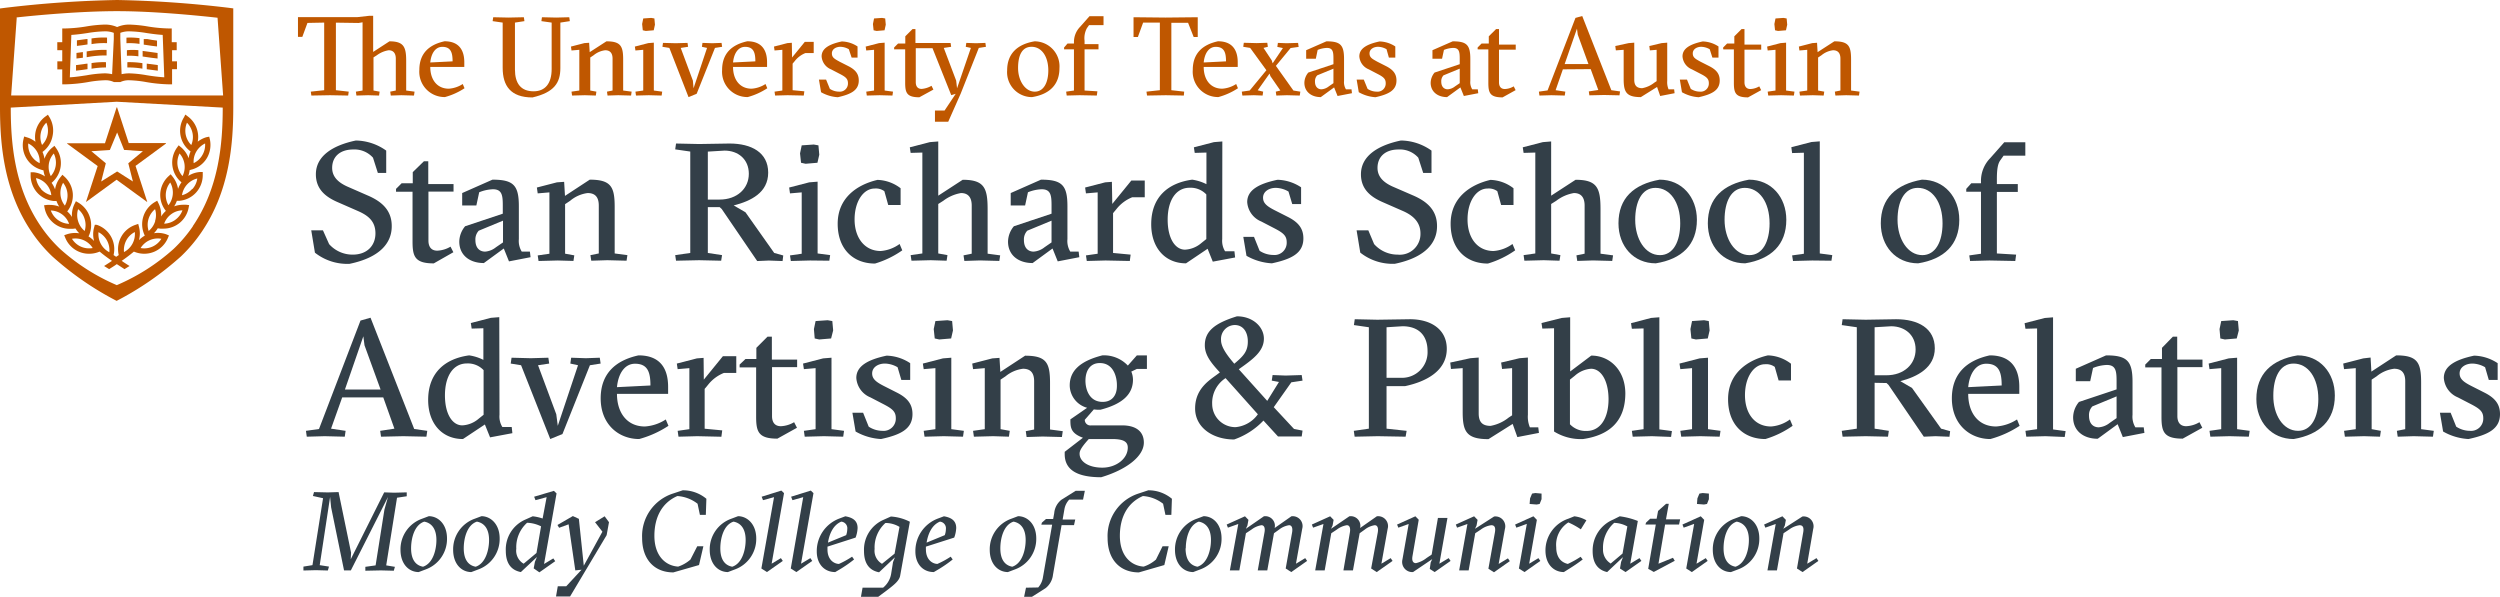 <svg id="Layer_1" data-name="Layer 1" xmlns="http://www.w3.org/2000/svg" viewBox="0 0 448.2 106.96"><defs><style>.cls-1{fill:#333f48;}.cls-2{fill:#bf5700;}</style></defs><path class="cls-1" d="M59,43.76a5.61,5.61,0,0,0,4.23,1.89c2.58,0,4.08-1.62,4.08-3.81s-1.32-3.21-3.12-4l-3.63-1.59c-2.16-.93-3.93-2.31-3.93-5,0-3.27,3-5.19,7.17-6.06A9.62,9.62,0,0,1,69.24,27V31h-1.5l-.87-2.73a4.45,4.45,0,0,0-3.54-1.47c-2.37,0-3.78,1.29-3.78,3.3,0,1.65,1.17,2.67,2.82,3.39L65.82,35c2.37,1,4.44,2.52,4.41,5.58,0,2.82-1.92,5.55-7.56,6.72a9.35,9.35,0,0,1-6.21-2l-.66-4h2.1Z"/><path class="cls-1" d="M71,34.37v-.51l1-1h2v-2L76,28.91h.78V33h4.53v1.35h-4.5v8.79c0,.87.33,1.8,1.59,1.8a5.05,5.05,0,0,0,2.37-.72l.51,1-3.51,2c-3.36,0-3.81-1.2-3.81-3.9V34.37Z"/><path class="cls-1" d="M88.29,32.21c3.77,0,4.73,1,4.73,4.77v5.88a3.64,3.64,0,0,0,.52,2.25H95l.12,1-3.87.75-.93-2.31-3.57,2.61c-2.58,0-4.41-1.44-4.41-3.84a4.4,4.4,0,0,1,1.05-2.76l6.75-2.25v-1.5c0-1.8-.15-2.88-1.77-2.88a7.2,7.2,0,0,0-2.46.54l-.51,2.37H82.86V34.61Zm1.89,7.35-4.35,1.8a2.28,2.28,0,0,0-.6,1.68c0,1.53.87,2.07,1.74,2.07a3.49,3.49,0,0,0,1.94-.78l1.27-.87Z"/><path class="cls-1" d="M100,46.7l-3.45.09-.15-1,2.1-.3V34.49l-2.1.18-.15-1.05,3.6-.93,1.29-.09.15,2.52,4.44-2.91c3.83,0,4.47,1.29,4.47,4.89v8.34l2.28.3-.15,1-3.45-.09-2.88.09-.15-1,1.5-.3V36.86c0-1.56-.69-2.25-2-2.25A6.07,6.07,0,0,0,102.21,36l-.9.6v8.88l1.65.3-.15,1Z"/><path class="cls-1" d="M126.9,37.13v8.22l2.55.39-.16,1-3.95-.09-4.14.09-.15-1,2.7-.39V27.17l-2.7-.39.15-1.05,4.14.09,5.45-.09c3.94,0,6.93,1.62,6.93,5.22s-3.12,5.1-6.18,5.88l2.11,1.23,5.15,7.29,1.62.45-.12,1-2.46-.09-2.09.09-6.36-9.33-.36-.33Zm0-1.35H129c3.17,0,5.25-2,5.25-4.62S132.33,27,129.9,27l-3,.18Z"/><path class="cls-1" d="M145.23,46.7l-3.45.09-.15-1,2.1-.3V34.49l-2.1.18-.15-1.05,3.6-.93,1.5-.12V45.44l2.25.3-.15,1Zm-1.5-20.64,2.16-.15.84.15.15,1.68-.33,1.44-2.13.18-.81-.18-.18-1.68Z"/><path class="cls-1" d="M158.55,34.28a2.56,2.56,0,0,0-1.74-.48c-2,0-3.6,2.28-3.6,5.55S155,45,157.89,45a6.55,6.55,0,0,0,3.39-1.26l.48,1.14a16.87,16.87,0,0,1-4.89,2.37c-3.84,0-6.69-2.52-6.69-7.14s3.45-7,7.14-7.86a7.15,7.15,0,0,1,4.14,1.5v3h-2.22Z"/><path class="cls-1" d="M168.21,45.44l1.65.3-.15,1-2.85-.09-3.45.09-.15-1,2.1-.3V27.35l-2.1.06-.15-1,3.6-.93,1.5-.12v9.72l4.38-2.85c3.84,0,4.47,1.44,4.47,5.25v8l2.25.3-.15,1-3.45-.09-2.82.09-.15-1,1.47-.3V36.86c0-1.56-.72-2.25-1.92-2.25A7.23,7.23,0,0,0,169.11,36l-.9.57Z"/><path class="cls-1" d="M186.63,32.21c3.78,0,4.74,1,4.74,4.77v5.88a3.65,3.65,0,0,0,.51,2.25h1.5l.12,1-3.87.75-.93-2.31-3.57,2.61c-2.58,0-4.41-1.44-4.41-3.84a4.4,4.4,0,0,1,1.05-2.76l6.75-2.25v-1.5c0-1.8-.15-2.88-1.77-2.88a7.2,7.2,0,0,0-2.46.54l-.51,2.37H181.2V34.61Zm1.89,7.35-4.35,1.8a2.28,2.28,0,0,0-.6,1.68c0,1.53.87,2.07,1.74,2.07a3.55,3.55,0,0,0,1.95-.78l1.26-.87Z"/><path class="cls-1" d="M199.41,36.56l3.42-4.2h2.4v3H203a6.84,6.84,0,0,0-2.85,2.13l-.6.72v7.14l3.15.3-.15,1.14-4.35-.09-3.36.09-.15-1,2.1-.3V34.49l-2.1.18-.15-1.05,3.6-.93,1.2-.09Z"/><path class="cls-1" d="M219.12,42.86a3.56,3.56,0,0,0,.51,2.19h1.68l.12,1.11-4,.75-.93-2.31-3.87,2.61c-3.81,0-6.24-2.85-6.24-7,0-4.86,3-7.41,7.35-8a8.34,8.34,0,0,1,2.55.81V27.35l-2.1.06-.15-1,3.6-.93,1.5-.12Zm-3.75.72.9-.72v-8a3.88,3.88,0,0,0-3-1.2c-2.4,0-3.93,2.19-3.93,5.73,0,3.33,1.32,5.37,3.12,5.37A4.87,4.87,0,0,0,215.37,43.58Z"/><path class="cls-1" d="M231,34.34a4.66,4.66,0,0,0-2.28-.66c-1.17,0-2.28.63-2.28,1.77,0,1,.75,1.56,2.1,2.25l2.31,1.17c2,1,2.82,2.16,2.82,3.87,0,2.7-2.19,3.72-5.64,4.47a10.28,10.28,0,0,1-4.56-1.35l-.57-3.39h1.92l1,2.49a4.51,4.51,0,0,0,2.46.75,2.19,2.19,0,0,0,2.4-2.28c0-1.17-.63-1.68-2.19-2.49l-2.37-1.23a4.05,4.05,0,0,1-2.52-3.48c0-2.1,1.95-3.27,5.43-4a8,8,0,0,1,4.23,1.35v3h-1.59Z"/><path class="cls-1" d="M246.35,43.76a5.65,5.65,0,0,0,4.24,1.89,3.71,3.71,0,0,0,4.07-3.81c0-2-1.32-3.21-3.12-4l-3.63-1.59c-2.15-.93-3.92-2.31-3.92-5,0-3.27,3-5.19,7.16-6.06A9.6,9.6,0,0,1,256.64,27V31h-1.49l-.88-2.73a4.42,4.42,0,0,0-3.54-1.47c-2.36,0-3.77,1.29-3.77,3.3,0,1.65,1.16,2.67,2.81,3.39l3.46,1.5c2.36,1,4.43,2.52,4.4,5.58,0,2.82-1.92,5.55-7.55,6.72a9.33,9.33,0,0,1-6.21-2l-.66-4h2.1Z"/><path class="cls-1" d="M268.44,34.28a2.59,2.59,0,0,0-1.75-.48c-2,0-3.59,2.28-3.59,5.55S264.84,45,267.77,45a6.55,6.55,0,0,0,3.39-1.26l.48,1.14a16.87,16.87,0,0,1-4.89,2.37c-3.84,0-6.68-2.52-6.68-7.14s3.45-7,7.14-7.86a7.12,7.12,0,0,1,4.13,1.5v3h-2.22Z"/><path class="cls-1" d="M278.09,45.44l1.66.3-.16,1-2.84-.09-3.46.09-.14-1,2.1-.3V27.35l-2.1.06-.15-1,3.6-.93,1.49-.12v9.72l4.38-2.85c3.84,0,4.47,1.44,4.47,5.25v8l2.25.3-.15,1-3.45-.09-2.82.09-.15-1,1.47-.3V36.86c0-1.56-.71-2.25-1.92-2.25A7.15,7.15,0,0,0,279,36l-.91.57Z"/><path class="cls-1" d="M304.22,39.41c0,4.47-2.72,7.05-7.37,7.8-4,0-6.69-3.09-6.69-7.17,0-4.5,2.73-7,7.38-7.83C301.52,32.21,304.22,35.33,304.22,39.41Zm-6.62,6.33c2.4,0,3.63-2.46,3.63-5.7,0-3.81-1.83-6.36-4.44-6.36-2.43,0-3.63,2.46-3.63,5.73C293.16,42.83,294.93,45.74,297.6,45.74Z"/><path class="cls-1" d="M320.25,39.41c0,4.47-2.73,7.05-7.38,7.8-4,0-6.69-3.09-6.69-7.17,0-4.5,2.73-7,7.38-7.83C317.54,32.21,320.25,35.33,320.25,39.41Zm-6.63,6.33c2.4,0,3.63-2.46,3.63-5.7,0-3.81-1.84-6.36-4.44-6.36-2.43,0-3.63,2.46-3.63,5.73C309.18,42.83,311,45.74,313.62,45.74Z"/><path class="cls-1" d="M324.9,46.7l-3.45.09-.16-1,2.11-.3V27.38l-2.11.06-.14-1.05,3.6-.93,1.5-.12v20.1l2.24.3-.15,1Z"/><path class="cls-1" d="M351.26,39.41c0,4.47-2.73,7.05-7.38,7.8-4,0-6.69-3.09-6.69-7.17,0-4.5,2.73-7,7.38-7.83C348.56,32.21,351.26,35.33,351.26,39.41Zm-6.63,6.33c2.4,0,3.63-2.46,3.63-5.7,0-3.81-1.83-6.36-4.44-6.36-2.43,0-3.63,2.46-3.63,5.73C340.19,42.83,342,45.74,344.63,45.74Z"/><path class="cls-1" d="M358,33h3.75v1.41H358V45.44l3.45.21-.15,1.14-4.65-.09-3.45.09-.15-1,2.1-.3V34.37h-2.64v-.51l.9-1h1.74v-.3a5.82,5.82,0,0,1,1.65-4.2l2.52-2.85h3.78v2.4h-3.9l-.57.81c-.42.57-.63,1.44-.63,3.39Z"/><path class="cls-1" d="M61.35,71.24l-2,5.61,2.61.39-.15,1.05-3.6-.09-3.21.09-.15-1.05,2.34-.33,7.44-19.44,1.8-.51,7.83,19.95,2.34.33-.15,1.05-4.14-.09-4,.09-.15-1.05,2.55-.39-2-5.61Zm4-9.33-.21-1.62-3.3,9.54h6.39Z"/><path class="cls-1" d="M89.55,74.36a3.56,3.56,0,0,0,.51,2.19h1.68l.12,1.11-4,.75-.93-2.31L83,78.71c-3.81,0-6.24-2.85-6.24-7,0-4.86,3-7.41,7.35-8a8.34,8.34,0,0,1,2.55.81V58.85l-2.1.06-.15-1,3.6-.93,1.5-.12Zm-3.75.72.9-.72v-8a3.88,3.88,0,0,0-3-1.2c-2.4,0-3.93,2.19-3.93,5.73,0,3.33,1.32,5.37,3.12,5.37A4.87,4.87,0,0,0,85.8,75.08Z"/><path class="cls-1" d="M100,76.34l3.63-10.86-1.38-.3.15-1.05,2.64.09,2.49-.09.15,1.05-1.92.3-4.92,12.33-2.19.9L93.42,65.48l-1.86-.3.15-1.05,3.45.09,3.15-.09.15,1.05-2,.3,3.27,8.79Z"/><path class="cls-1" d="M110.61,70.61c0,3.42,1.83,5.85,5,5.85a7.76,7.76,0,0,0,3.75-1.26l.48,1.14a18.3,18.3,0,0,1-5.25,2.37c-3.63,0-6.9-2.58-6.9-7.29,0-4.44,2.67-6.81,6.78-7.71,4,0,5.31,2.49,5.31,5.64v1.26Zm6-1.5c0-2.31-.45-3.9-2.76-3.9-1.83,0-3,1.71-3.24,4.2Z"/><path class="cls-1" d="M126.18,68.06l3.42-4.2H132v3h-2.22A6.84,6.84,0,0,0,126.93,69l-.6.72v7.14l3.15.3-.15,1.14L125,78.2l-3.36.09-.15-1.05,2.1-.3V66l-2.1.18-.15-1,3.6-.93,1.2-.09Z"/><path class="cls-1" d="M132.6,65.87v-.51l1.05-1h1.95v-2l2-2h.78v4.11h4.53v1.35h-4.5v8.79c0,.87.33,1.8,1.59,1.8a5.05,5.05,0,0,0,2.37-.72l.51,1-3.51,1.95c-3.36,0-3.81-1.2-3.81-3.9V65.87Z"/><path class="cls-1" d="M147.72,78.2l-3.45.09-.15-1.05,2.1-.3V66l-2.1.18-.15-1,3.6-.93,1.5-.12V76.94l2.25.3-.15,1.05Zm-1.5-20.64,2.16-.15.84.15.15,1.68L149,60.68l-2.13.18-.81-.18L145.92,59Z"/><path class="cls-1" d="M160.92,65.84a4.66,4.66,0,0,0-2.28-.66c-1.17,0-2.28.63-2.28,1.77,0,1,.75,1.56,2.1,2.25l2.31,1.17c2,1,2.82,2.16,2.82,3.87,0,2.7-2.19,3.72-5.64,4.47a10.28,10.28,0,0,1-4.56-1.35L152.82,74h1.92l1,2.49a4.51,4.51,0,0,0,2.46.75,2.19,2.19,0,0,0,2.4-2.28c0-1.17-.63-1.68-2.19-2.49l-2.37-1.23a4.05,4.05,0,0,1-2.52-3.48c0-2.1,2-3.27,5.43-4a8,8,0,0,1,4.23,1.35v3h-1.59Z"/><path class="cls-1" d="M169.2,78.2l-3.45.09-.15-1.05,2.1-.3V66l-2.1.18-.15-1,3.6-.93,1.5-.12V76.94l2.25.3-.15,1.05Zm-1.5-20.64,2.16-.15.84.15.15,1.68-.33,1.44-2.13.18-.81-.18L167.4,59Z"/><path class="cls-1" d="M178.05,78.2l-3.45.09-.15-1.05,2.1-.3V66l-2.1.18-.15-1,3.6-.93,1.29-.09.15,2.52,4.44-2.91c3.84,0,4.47,1.29,4.47,4.89v8.34l2.28.3-.15,1.05-3.45-.09-2.88.09-.15-1.05,1.5-.3V68.36c0-1.56-.69-2.25-2-2.25a6.07,6.07,0,0,0-3.12,1.35l-.9.6v8.88l1.65.3-.15,1.05Z"/><path class="cls-1" d="M202.2,65.54l1.62-1.83h1.8v2.43h-1.8l-1,.48a3.86,3.86,0,0,1,.3,1.44c0,2.55-1.77,4.35-5.85,5.4a7.26,7.26,0,0,1-1.17-.06l-1.62,1.86a1,1,0,0,0,1.17,1h5.49c2.73,0,3.93,1.26,3.93,3.09,0,2.46-3.12,4.86-7.65,6.21-4.35,0-6.54-1.35-6.54-4.14V81l3.27-2.52c-2.1-.78-2.25-1.74-2.25-3.12v-.18l3-2.07a4.22,4.22,0,0,1-3.12-4c0-2.55,1.74-4.35,5.85-5.4A5.88,5.88,0,0,1,202.2,65.54Zm-7,13.17c-1.53,1.68-1.65,2.22-1.65,2.64,0,1.41,1.62,2.49,4.08,2.49s4.56-1.59,4.56-3.6c0-1.08-.81-1.53-2.85-1.53Zm1.95-13.62c-1.62,0-2.55,1.26-2.55,3.18,0,1.44.63,3.78,3.09,3.78,1.62,0,2.55-1.11,2.55-2.85C200.28,67.64,199.65,65.09,197.19,65.09Z"/><path class="cls-1" d="M231.51,68.54,228.36,73l3.63,3.9,1.53.3-.15,1.05-2.25,0-2,0-2.61-2.85a13.23,13.23,0,0,1-5.25,3.39c-3.93,0-7-2.22-7-5.55,0-3.87,3-5.31,4.44-6.48-1.74-1.86-2.7-3.21-2.7-4.86,0-2.46,1.68-3.93,5.76-5.19,2.88,0,4.83,1.92,4.83,4,0,2.34-2.1,3.78-4.5,5.49l5.1,5.67,2.1-3.39-1.29-.24.15-1,2.34.09,2.88-.09.15,1Zm-6,5.73-5.79-6.48a5.29,5.29,0,0,0-2.4,4.68,4.16,4.16,0,0,0,4.2,4.11A5.53,5.53,0,0,0,225.51,74.27Zm-4.23-9.06c1.74-1.44,2.43-2.28,2.43-4s-.87-2.94-2.34-2.94A2.51,2.51,0,0,0,218.91,61C218.91,62.36,220.26,64,221.28,65.21Z"/><path class="cls-1" d="M242.73,58.28l.15-1.05,4.05.09,5.85-.09c3.74,0,6.6,1.8,6.6,5.31,0,4-3.78,5.91-7.5,6.69h-3.3v7.62l3.6.39L252,78.29l-5-.09-4.14.09-.15-1.05,2.7-.39V58.67Zm5.85,9.45h2.55a4.58,4.58,0,0,0,4.8-4.8c0-2.58-1.39-4.44-4.5-4.44l-2.85.18Z"/><path class="cls-1" d="M273.92,74.36a4.9,4.9,0,0,0,.36,2.25h1.5l.12,1-3.87.75L271.19,76l-4.34,2.73c-4,0-4.62-1.41-4.62-4.89V66l-2.1.15L260,65l3.6-.78,1.5-.12v10c0,1.56.65,2.25,2.13,2.25a7.27,7.27,0,0,0,3.26-1.5l.6-.39V66l-1.8.15L269.12,65l3.3-.78,1.5-.12Z"/><path class="cls-1" d="M283.83,78.71a9.06,9.06,0,0,1-5.22-1.35V58.85l-2.1.06-.15-1L280,57l1.5-.12v9.72l3.78-2.85c3.3,0,6.11,2.58,6.11,6.84C291.35,75.74,288.29,78.05,283.83,78.71Zm1.41-12.6a4.87,4.87,0,0,0-2.88,1.23l-.9.72v8a3.88,3.88,0,0,0,3,1.2c2.4,0,3.92-2.19,3.92-5.73C288.35,68.15,287,66.11,285.24,66.11Z"/><path class="cls-1" d="M296.16,78.2l-3.45.09-.15-1.05,2.1-.3V58.88l-2.1.06-.15-1L296,57l1.49-.12v20.1l2.25.3-.15,1.05Z"/><path class="cls-1" d="M304.85,78.2l-3.44.09-.16-1.05,2.1-.3V66l-2.1.18-.15-1,3.61-.93,1.5-.12V76.94l2.24.3-.15,1.05Zm-1.5-20.64,2.16-.15.84.15.15,1.68-.33,1.44-2.13.18-.81-.18L303.06,59Z"/><path class="cls-1" d="M318.18,65.78a2.56,2.56,0,0,0-1.74-.48c-2,0-3.6,2.28-3.6,5.55s1.74,5.61,4.68,5.61a6.52,6.52,0,0,0,3.38-1.26l.48,1.14a16.81,16.81,0,0,1-4.88,2.37c-3.84,0-6.69-2.52-6.69-7.14s3.45-7,7.14-7.86a7.15,7.15,0,0,1,4.14,1.5v3h-2.22Z"/><path class="cls-1" d="M336.08,68.63v8.22l2.55.39-.15,1.05-4-.09-4.14.09-.15-1.05,2.7-.39V58.67l-2.7-.39.15-1.05,4.14.09,5.46-.09c3.93,0,6.93,1.62,6.93,5.22,0,3.45-3.12,5.1-6.18,5.88l2.1,1.23L348,76.85l1.62.45-.12,1L347,78.2l-2.1.09L338.57,69l-.36-.33Zm0-1.35h2.1c3.18,0,5.25-2,5.25-4.62s-1.92-4.14-4.35-4.17l-3,.18Z"/><path class="cls-1" d="M352.86,70.61c0,3.42,1.82,5.85,5,5.85a7.8,7.8,0,0,0,3.75-1.26l.47,1.14a18.3,18.3,0,0,1-5.25,2.37c-3.62,0-6.9-2.58-6.9-7.29,0-4.44,2.68-6.81,6.79-7.71,3.95,0,5.3,2.49,5.3,5.64v1.26Zm6-1.5c0-2.31-.45-3.9-2.76-3.9-1.83,0-3,1.71-3.24,4.2Z"/><path class="cls-1" d="M366.71,78.2l-3.44.09-.15-1.05,2.09-.3V58.88l-2.09.06-.15-1,3.6-.93,1.5-.12v20.1l2.25.3-.16,1.05Z"/><path class="cls-1" d="M377.58,63.71c3.78,0,4.74,1,4.74,4.77v5.88a3.65,3.65,0,0,0,.51,2.25h1.5l.12,1-3.87.75-.93-2.31-3.57,2.61c-2.58,0-4.41-1.44-4.41-3.84a4.4,4.4,0,0,1,1.05-2.76l6.74-2.25v-1.5c0-1.8-.14-2.88-1.76-2.88a7.2,7.2,0,0,0-2.46.54l-.51,2.37h-2.58V66.11Zm1.88,7.35-4.34,1.8a2.24,2.24,0,0,0-.6,1.68c0,1.53.87,2.07,1.74,2.07a3.55,3.55,0,0,0,1.95-.78l1.25-.87Z"/><path class="cls-1" d="M384.6,65.87v-.51l1-1h2v-2l1.95-2h.78v4.11h4.53v1.35h-4.5v8.79c0,.87.33,1.8,1.59,1.8a5.05,5.05,0,0,0,2.37-.72l.51,1-3.51,1.95c-3.36,0-3.81-1.2-3.81-3.9V65.87Z"/><path class="cls-1" d="M399.72,78.2l-3.45.09-.15-1.05,2.1-.3V66l-2.1.18-.15-1,3.6-.93,1.5-.12V76.94l2.25.3-.15,1.05Zm-1.5-20.64,2.16-.15.84.15.15,1.68L401,60.68l-2.13.18-.81-.18L397.92,59Z"/><path class="cls-1" d="M418.59,70.91c0,4.47-2.73,7-7.38,7.8-4,0-6.69-3.09-6.69-7.17,0-4.5,2.73-7.05,7.38-7.83C415.89,63.71,418.59,66.83,418.59,70.91ZM412,77.24c2.4,0,3.63-2.46,3.63-5.7,0-3.81-1.83-6.36-4.44-6.36-2.43,0-3.63,2.46-3.63,5.73C407.52,74.33,409.29,77.24,412,77.24Z"/><path class="cls-1" d="M423.84,78.2l-3.45.09-.15-1.05,2.1-.3V66l-2.1.18-.15-1,3.6-.93L425,64.1l.14,2.52,4.45-2.91c3.84,0,4.47,1.29,4.47,4.89v8.34l2.27.3-.15,1.05-3.45-.09-2.87.09-.15-1.05,1.5-.3V68.36c0-1.56-.69-2.25-2-2.25a6.07,6.07,0,0,0-3.12,1.35l-.9.6v8.88l1.65.3-.15,1.05Z"/><path class="cls-1" d="M445.53,65.84a4.7,4.7,0,0,0-2.28-.66c-1.17,0-2.29.63-2.29,1.77,0,1,.75,1.56,2.11,2.25l2.31,1.17c2,1,2.82,2.16,2.82,3.87,0,2.7-2.2,3.72-5.65,4.47A10.27,10.27,0,0,1,438,77.36L437.43,74h1.92l1,2.49a4.51,4.51,0,0,0,2.46.75,2.19,2.19,0,0,0,2.39-2.28c0-1.17-.63-1.68-2.18-2.49l-2.38-1.23a4.06,4.06,0,0,1-2.51-3.48c0-2.1,2-3.27,5.43-4a8,8,0,0,1,4.22,1.35v3h-1.59Z"/><path class="cls-1" d="M57.32,101.32l1.66.26-.2.7-2.14-.06-2.24.06v-.7l1.62-.26,1.9-12-1.82-.4.2-.7,2.46.06,1.94-.06,2.24,10.85-.06,1.2,6-12,1.78.06,2.26-.06v.7l-1.74.26-1.94,12.13,1.56.26-.2.7-2.3-.06-2.8.06v-.7l1.84-.26,1.58-10,.64-2.26L62.9,102.26H61.68L59.36,90.94l-.18-1.85Z"/><path class="cls-1" d="M80.14,96.54a5.81,5.81,0,0,1-3.86,5.56l-1.22.46c-1.72,0-3.26-1.4-3.26-4A5.81,5.81,0,0,1,75.66,93l1.22-.46C78.6,92.56,80.14,94,80.14,96.54ZM73.7,98.3c0,2.24,1,3.1,2.14,3.3,1.82-.6,2.4-3.1,2.4-4.78,0-2.24-1.06-3.1-2.18-3.3C74.24,94.12,73.7,96.62,73.7,98.3Z"/><path class="cls-1" d="M89.58,96.54a5.81,5.81,0,0,1-3.86,5.56l-1.22.46c-1.72,0-3.26-1.4-3.26-4A5.81,5.81,0,0,1,85.1,93l1.22-.46C88,92.56,89.58,94,89.58,96.54ZM83.14,98.3c0,2.24,1,3.1,2.14,3.3,1.82-.6,2.4-3.1,2.4-4.78,0-2.24-1.06-3.1-2.18-3.3C83.68,94.12,83.14,96.62,83.14,98.3Z"/><path class="cls-1" d="M95.68,101.9l.22-1.18.36-.86-2.88,2.7c-1.38-.26-2.7-1.18-2.7-3.8a5.83,5.83,0,0,1,3.48-5.6l1.34-.6a8.18,8.18,0,0,1,1.78.4L98,89.13,96,89.67l-.24-.62L99.3,88l.48.46-2.24,12.65,1.66-1,.34.5-2.84,2Zm-1.8-.84,2.3-1.92L97,94.36a6.09,6.09,0,0,0-2.5-.64,5.88,5.88,0,0,0-1.94,4.66A2.69,2.69,0,0,0,93.88,101.06Z"/><path class="cls-1" d="M104.26,102.14l-1.12.12L101.94,94l-1.7.62-.3-.5,2.76-1.6,1.08.5.88,8.4L108,95.32l-1.32-1.7,1.72-1.06.78,1.06-.42,2.32-6.56,11H99.68l.32-1.84h1.52Z"/><path class="cls-1" d="M120.72,102.62c-3.44,0-5.6-2.36-5.6-6.16a8,8,0,0,1,5.6-8l1.68-.56a6.55,6.55,0,0,1,4.24,1.52l-.1,2.89h-1.06l-.42-2a6.59,6.59,0,0,0-3.62-1.38c-2.72,1.18-4.12,3.75-4.12,7.13,0,3.6,2,5.38,4.26,5.52a6.43,6.43,0,0,0,2.2-1.26L125,97.94h1.1l-.78,3.36Z"/><path class="cls-1" d="M135.58,96.54a5.81,5.81,0,0,1-3.86,5.56l-1.22.46c-1.72,0-3.26-1.4-3.26-4A5.81,5.81,0,0,1,131.1,93l1.22-.46C134,92.56,135.58,94,135.58,96.54Zm-6.44,1.76c0,2.24,1,3.1,2.14,3.3,1.82-.6,2.4-3.1,2.4-4.78,0-2.24-1.06-3.1-2.18-3.3C129.68,94.12,129.14,96.62,129.14,98.3Z"/><path class="cls-1" d="M136.79,89.67l-.24-.62,3.53-1.1.48.46-2.22,12.65,1.66-1,.34.5-2.84,2-1-.64,2.27-12.79Z"/><path class="cls-1" d="M142.07,89.67l-.24-.62,3.53-1.1.48.46-2.23,12.65,1.67-1,.34.5-2.85,2-1-.64L144,89.13Z"/><path class="cls-1" d="M152.76,99.8l.36.5a22.48,22.48,0,0,1-2.6,1.8l-.78.46c-2,0-3.31-1.5-3.31-3.68a6.23,6.23,0,0,1,4-5.9l1.12-.42c1.26.22,2.2.74,2.2,2.1a5.5,5.5,0,0,1-.36,1.72L148.35,98c0,.18,0,.36,0,.52,0,1.78,1.12,2.56,2.06,2.58A16,16,0,0,0,152.76,99.8Zm-4.32-2.52,3.26-1.34a3.37,3.37,0,0,0,.2-1.08,1.19,1.19,0,0,0-1.08-1.34C149.38,94.12,148.69,95.7,148.44,97.28Z"/><path class="cls-1" d="M154.35,107l.29-1.64h3.68a4.07,4.07,0,0,0,1.46-2.58l.32-2,.34-.86-2.84,2.68c-1.38-.26-2.7-1.18-2.7-3.8a5.83,5.83,0,0,1,3.48-5.6l1.34-.6a8.67,8.67,0,0,1,3.4.94l-1.74,9.68c-.16.86-1,1.56-2.2,2.48l-1.74,1.3Zm3.75-5.9,2.28-1.84.88-4.8a4.86,4.86,0,0,0-2.52-.7,5.88,5.88,0,0,0-1.94,4.66A2.69,2.69,0,0,0,158.1,101.06Z"/><path class="cls-1" d="M170.44,99.8l.36.5a22.48,22.48,0,0,1-2.6,1.8l-.78.46c-2,0-3.31-1.5-3.31-3.68a6.21,6.21,0,0,1,4-5.9l1.12-.42c1.26.22,2.2.74,2.2,2.1a5.5,5.5,0,0,1-.36,1.72L166,98a4.7,4.7,0,0,0,0,.52c0,1.78,1.12,2.56,2.06,2.58A16,16,0,0,0,170.44,99.8Zm-4.32-2.52,3.26-1.34a3.37,3.37,0,0,0,.2-1.08,1.19,1.19,0,0,0-1.08-1.34C167.06,94.12,166.38,95.7,166.12,97.28Z"/><path class="cls-1" d="M185.78,96.54a5.81,5.81,0,0,1-3.86,5.56l-1.22.46c-1.72,0-3.26-1.4-3.26-4A5.81,5.81,0,0,1,181.3,93l1.22-.46C184.24,92.56,185.78,94,185.78,96.54Zm-6.44,1.76c0,2.24,1,3.1,2.14,3.3,1.82-.6,2.4-3.1,2.4-4.78,0-2.24-1.06-3.1-2.18-3.3C179.88,94.12,179.34,96.62,179.34,98.3Z"/><path class="cls-1" d="M186.13,105.32a3.59,3.59,0,0,0,.82-1.66l1.68-9.6h-1.94l.1-.36.74-.66h1.28L189,92a3.42,3.42,0,0,1,1.3-2.41l2.55-1.6h1.64l-.32,1.58h-2.48a3.35,3.35,0,0,0-.86,1.72l-.32,1.85h2.26l-.22,1h-2.23l-1.54,8.9a3.54,3.54,0,0,1-1.32,2.4L185,107h-1.4l.34-1.64Z"/><path class="cls-1" d="M204.18,102.62c-3.45,0-5.61-2.36-5.61-6.16a8,8,0,0,1,5.61-8l1.68-.56a6.55,6.55,0,0,1,4.24,1.52l-.1,2.89h-1.06l-.42-2a6.59,6.59,0,0,0-3.62-1.38c-2.73,1.18-4.13,3.75-4.13,7.13,0,3.6,2,5.38,4.27,5.52a6.43,6.43,0,0,0,2.2-1.26l1.18-2.38h1.1l-.78,3.36Z"/><path class="cls-1" d="M219,96.54a5.81,5.81,0,0,1-3.86,5.56l-1.22.46c-1.73,0-3.27-1.4-3.27-4A5.81,5.81,0,0,1,214.56,93l1.22-.46C217.5,92.56,219,94,219,96.54Zm-6.45,1.76c0,2.24,1,3.1,2.14,3.3,1.83-.6,2.41-3.1,2.41-4.78,0-2.24-1.06-3.1-2.18-3.3C213.13,94.12,212.59,96.62,212.59,98.3Z"/><path class="cls-1" d="M226.59,92.56a1.72,1.72,0,0,1,1.93,2.1l3-2.1a1.77,1.77,0,0,1,1.94,2.24l-1.12,6.26,1.66-1,.34.5-2.84,2-1-.64,1.14-6.42c.14-.76,0-1.34-.54-1.34a3.78,3.78,0,0,0-1.78.78l-.92.66-1.2,6.66h-1.71l1.2-6.76c.15-.76,0-1.34-.54-1.34a4,4,0,0,0-1.78.78l-1,.66-1.18,6.66h-1.7L222,93.94l-1.86.66-.22-.56,3.28-1.48.62.64-.18,1-.28.6Z"/><path class="cls-1" d="M241.91,92.56a1.72,1.72,0,0,1,1.93,2.1l3-2.1a1.77,1.77,0,0,1,1.94,2.24l-1.12,6.26,1.66-1,.34.5-2.84,2-1-.64L247,95.5c.14-.76,0-1.34-.54-1.34a3.78,3.78,0,0,0-1.78.78l-.92.66-1.2,6.66h-1.71L242,95.5c.14-.76,0-1.34-.54-1.34a4,4,0,0,0-1.79.78l-1,.66-1.18,6.66h-1.7l1.48-8.32-1.86.66-.22-.56,3.28-1.48.62.64-.18,1-.28.6Z"/><path class="cls-1" d="M250.69,94.6l-.22-.56,3.28-1.48.6.62-1.12,6.52c-.16.9.14,1.26.62,1.26a4.67,4.67,0,0,0,1.9-.92l.92-.62,1.12-6.56h1.71l-1.45,8.2,1.67-1,.34.5-2.85,2-.88-.56.16-1.16.28-.6-3.44,2.32a1.82,1.82,0,0,1-1.9-2.26l1.12-6.36Z"/><path class="cls-1" d="M268,95.5c.14-.76.06-1.34-.64-1.34a4,4,0,0,0-1.88.78l-1,.66-1.18,6.66h-1.7l1.48-8.32-1.86.66-.22-.56,3.28-1.48.62.64-.18,1-.28.6,3.42-2.2a1.77,1.77,0,0,1,1.94,2.24l-1.12,6.26,1.66-1,.34.5-2.84,2-1-.64Z"/><path class="cls-1" d="M271.85,94.6l-.22-.56,3.28-1.48.62.64-1.38,7.86,1.66-1,.34.5-2.84,2-1-.64,1.42-8Zm2.82-6.11.58-.1,1.12.1v1l-.34.86-.54.1-1.26-.1.08-1Z"/><path class="cls-1" d="M283.37,99.82l.38.48a29.66,29.66,0,0,1-2.58,1.76l-.8.5c-1.78,0-3.3-1.36-3.3-3.88A6,6,0,0,1,281.15,93l1.1-.44a5.73,5.73,0,0,1,2.16.72l-1,1.62a13.37,13.37,0,0,0-2.24-1.24A4.75,4.75,0,0,0,279,98.1c0,1.94,1,2.76,2.08,3A16.91,16.91,0,0,0,283.37,99.82Z"/><path class="cls-1" d="M292.27,101.06l1.66-1,.34.5-2.84,2-1-.64.2-1.18.34-.86-2.84,2.68c-1.32-.3-2.6-1.22-2.6-3.76a6,6,0,0,1,3.66-5.64l1.2-.6a13.86,13.86,0,0,1,3.24.84Zm-3.54,0,2.16-1.82.86-4.86a5.19,5.19,0,0,0-2.36-.64,5.92,5.92,0,0,0-2,4.68A2.88,2.88,0,0,0,288.73,101Z"/><path class="cls-1" d="M297.33,101.06l2.6-1.06.32.54-3.76,2-1-.56,1.36-7.94H295l.1-.34.74-.7H297l.26-1.4,1.44-1.28h.48l-.5,2.78h2.54l-.2.94h-2.5Z"/><path class="cls-1" d="M301.85,94.6l-.22-.56,3.28-1.48.62.64-1.38,7.86,1.66-1,.34.5-2.84,2-1-.64,1.42-8Zm2.82-6.11.58-.1,1.12.1v1l-.34.86-.54.1-1.26-.1.08-1Z"/><path class="cls-1" d="M315.41,96.54a5.81,5.81,0,0,1-3.86,5.56l-1.22.46c-1.72,0-3.26-1.4-3.26-4A5.81,5.81,0,0,1,310.93,93l1.22-.46C313.87,92.56,315.41,94,315.41,96.54ZM309,98.3c0,2.24,1,3.1,2.14,3.3,1.82-.6,2.4-3.1,2.4-4.78,0-2.24-1.06-3.1-2.18-3.3C309.51,94.12,309,96.62,309,98.3Z"/><path class="cls-1" d="M323.27,95.5c.14-.76.06-1.34-.64-1.34a4,4,0,0,0-1.88.78l-1,.66-1.18,6.66h-1.7l1.48-8.32-1.86.66-.22-.56,3.28-1.48.62.64-.18,1-.28.6,3.42-2.2a1.77,1.77,0,0,1,1.94,2.24L324,101.06l1.66-1,.34.5-2.84,2-1-.64Z"/><polygon class="cls-2" points="20.93 18.04 20.97 18.04 20.97 18.02 20.93 18.02 20.93 18.04 20.93 18.04"/><path class="cls-2" d="M26.38,13.5a21.39,21.39,0,0,0-3.19-.35,6.36,6.36,0,0,0-1.39.15L21.57,7V5.89a4.34,4.34,0,0,1,1.69-.27,21.3,21.3,0,0,1,3,.3c.94.14,1.92.28,2.91.34l.28,7.6a30.59,30.59,0,0,1-3.05-.36Zm-10.86,0c-1,.15-2,.31-3,.36l.27-7.6c1-.06,2-.2,2.92-.34a21.3,21.3,0,0,1,3-.3,4.34,4.34,0,0,1,1.69.27V7L20.1,13.3a6.43,6.43,0,0,0-1.39-.15,21.39,21.39,0,0,0-3.19.35ZM31.68,9V7.56h-.89V5.1h-.61a26.17,26.17,0,0,1-3.77-.37,23.19,23.19,0,0,0-3.15-.32A5.32,5.32,0,0,0,21,4.85a5.32,5.32,0,0,0-2.31-.44,23,23,0,0,0-3.15.32,26.16,26.16,0,0,1-3.78.37h-.6V7.56h-.89V9h.89v2h-.88v1.44h.88v2.68h.6a27.51,27.51,0,0,0,4-.4,20.76,20.76,0,0,1,3-.33,3.5,3.5,0,0,1,1.66.32h1.16a3.5,3.5,0,0,1,1.66-.32,20.76,20.76,0,0,1,3,.33,27.38,27.38,0,0,0,4,.4h.61V12.41h.88V11h-.88V9Z"/><path class="cls-2" d="M15.69,7l-.18,0c-.57.08-1.14.17-1.72.23l0,1c.65-.07,1.28-.16,1.9-.26h0V7Z"/><path class="cls-2" d="M16.41,6.91v1a13.17,13.17,0,0,1,2.78-.17l0-1a13.75,13.75,0,0,0-2.81.16Z"/><path class="cls-2" d="M15.69,11.42l-.18,0c-.62.09-1.25.18-1.88.25l0,1c.7-.07,1.39-.17,2.06-.27h0v-1Z"/><path class="cls-2" d="M16.41,11.32v1A14.74,14.74,0,0,1,19,12.1l0-.95a13.69,13.69,0,0,0-2.66.17Z"/><path class="cls-2" d="M15.54,9.24v1h.11a18,18,0,0,1,3.46-.3l0-1a17.77,17.77,0,0,0-3.61.29Z"/><path class="cls-2" d="M14.82,9.34l-1.11.15,0,1,1.15-.14v-1Z"/><path class="cls-2" d="M25.05,6.85a12.17,12.17,0,0,0-2.38-.1l0,1a11.35,11.35,0,0,1,2.34.12v-1Z"/><path class="cls-2" d="M28.11,7.27C27.53,7.21,27,7.12,26.39,7L25.77,7v1l.48.07c.62.1,1.25.19,1.9.26l0-1Z"/><path class="cls-2" d="M24.85,9A10.78,10.78,0,0,0,22.75,9l0,1a11.47,11.47,0,0,1,2.06.1V9Z"/><path class="cls-2" d="M28.19,9.49c-.61-.07-1.21-.16-1.8-.25l-.82-.11v1l.68.1c.65.09,1.3.19,2,.26l0-1Z"/><path class="cls-2" d="M26.29,12.41c.66.1,1.33.19,2,.26l0-1c-.64-.07-1.26-.16-1.88-.25h-.1v1Z"/><path class="cls-2" d="M25.57,11.33a14.59,14.59,0,0,0-2.74-.18l0,.95a14,14,0,0,1,2.7.21v-1Z"/><path class="cls-2" d="M19.7,26.88,21,23.75l1.25,3.13,3.37.23L23,29.27l.83,3.27L21,30.74l-2.86,1.8.83-3.27-2.59-2.16,3.37-.23Zm-7.64-1.11h0l5.45,4-2.1,6.45s0,0,0,0h0l5.49-4,5.49,4h0s0,0,0-.05l-2.09-6.43,5.45-4h0a0,0,0,0,0,0-.09H23.08L21,19.28h0a.05.05,0,0,0-.05-.05,0,0,0,0,0-.05.05h0l-2.08,6.4H12.09a0,0,0,0,0-.06,0,0,0,0,0,0,0,.06Z"/><path class="cls-2" d="M34.46,33.86A3.59,3.59,0,0,1,32.63,35a3.61,3.61,0,0,1,2.74-3,3.54,3.54,0,0,1-.91,1.93Zm-2.63-4.23a3.65,3.65,0,0,1,.36-2.11,3.62,3.62,0,0,1,.53,4.05,3.73,3.73,0,0,1-.89-1.94Zm1.46-5.51A3.69,3.69,0,0,1,33.52,22a3.66,3.66,0,0,1,1,1.89A3.58,3.58,0,0,1,34.29,26a3.67,3.67,0,0,1-1-1.88Zm3.48,1.6a3.61,3.61,0,0,1-.49,2.08,3.53,3.53,0,0,1-1.56,1.45,3.52,3.52,0,0,1,.48-2.08,3.66,3.66,0,0,1,1.57-1.45ZM31.43,39.41a3.56,3.56,0,0,1-2,.69,3.57,3.57,0,0,1,1.28-1.71,3.5,3.5,0,0,1,2-.68,3.61,3.61,0,0,1-1.29,1.7Zm-1.7-4.69a3.57,3.57,0,0,1,.79-2,3.66,3.66,0,0,1-.32,4.07,3.61,3.61,0,0,1-.47-2.09Zm-1.9,4.91a3.66,3.66,0,0,1-1.18,1.78A3.61,3.61,0,0,1,27.8,37.5a3.52,3.52,0,0,1,0,2.13Zm1.1,3.18a3.62,3.62,0,0,1-1.61,1.41,3.68,3.68,0,0,1-1.46.31h0a3.49,3.49,0,0,1-.65-.06,3.62,3.62,0,0,1,3.72-1.66Zm-6.29.29a3.57,3.57,0,0,1,1.53-1.5,3.66,3.66,0,0,1-.42,2.09,3.61,3.61,0,0,1-1.52,1.5,3.7,3.7,0,0,1,.41-2.09Zm-8.13,1.12a3.62,3.62,0,0,1-1.61-1.41,3.64,3.64,0,0,1,3.72,1.66,3.64,3.64,0,0,1-2.11-.25ZM14,39.63a3.6,3.6,0,0,1,0-2.13,3.55,3.55,0,0,1,1.18,1.78,3.6,3.6,0,0,1,0,2.13A3.53,3.53,0,0,1,14,39.63Zm3.66,2a3.62,3.62,0,0,1,1.94,3.59,3.61,3.61,0,0,1-1.52-1.5,3.66,3.66,0,0,1-.42-2.09Zm-7.27-2.19a3.66,3.66,0,0,1-1.28-1.7,3.5,3.5,0,0,1,2,.68,3.57,3.57,0,0,1,1.28,1.71,3.61,3.61,0,0,1-2-.69Zm.92-6.67a3.64,3.64,0,0,1,.79,2,3.69,3.69,0,0,1-.47,2.09,3.63,3.63,0,0,1-.79-2,3.67,3.67,0,0,1,.47-2.08ZM7.36,33.86a3.6,3.6,0,0,1-.9-1.93A3.5,3.5,0,0,1,8.29,33,3.54,3.54,0,0,1,9.2,35a3.62,3.62,0,0,1-1.84-1.09Zm-.25-4.61A3.6,3.6,0,0,1,5.54,27.8a3.68,3.68,0,0,1-.48-2.08,3.66,3.66,0,0,1,1.57,1.45,3.6,3.6,0,0,1,.48,2.08Zm.2-5.37a3.49,3.49,0,0,1,1-1.89,3.64,3.64,0,0,1-.77,4,3.58,3.58,0,0,1-.23-2.12Zm1.44,5.58a3.66,3.66,0,0,1,.89-1.94,3.63,3.63,0,0,1-.53,4.05,3.65,3.65,0,0,1-.36-2.11Zm25.72.91a4.55,4.55,0,0,0,2.65-2.08A4.68,4.68,0,0,0,37.63,25l-.12-.5L37,24.6a4.67,4.67,0,0,0-1.55.8,4.42,4.42,0,0,0,0-1.7,4.57,4.57,0,0,0-1.81-2.85l-.42-.31L33,21a4.57,4.57,0,0,0,1.17,6.15,4.53,4.53,0,0,0-.35,1.23,4.56,4.56,0,0,0-1.39-2l-.4-.33-.3.42a4.6,4.6,0,0,0,.81,6.22l0,0a4.69,4.69,0,0,0-.62,1.17,4.65,4.65,0,0,0-1-2.22l-.32-.4-.38.35a4.62,4.62,0,0,0-1.48,3,4.57,4.57,0,0,0,1,3.22l0,0a4.56,4.56,0,0,0-.85,1,4.66,4.66,0,0,0-.48-2.37l-.23-.46-.44.26a4.61,4.61,0,0,0-1.78,6l0,0a4.64,4.64,0,0,0-1.05.82,4.62,4.62,0,0,0,0-2.42l-.13-.5-.49.17a4.59,4.59,0,0,0-3,5.42l-.47.31-.46-.31a4.58,4.58,0,0,0-3-5.42L17,40.29l-.13.5a4.52,4.52,0,0,0,0,2.42,4.64,4.64,0,0,0-1-.82v0A4.56,4.56,0,0,0,16.13,39a4.63,4.63,0,0,0-2.08-2.67l-.44-.26-.23.46a4.56,4.56,0,0,0-.48,2.37,4.35,4.35,0,0,0-.85-1l0,0a4.57,4.57,0,0,0,1-3.22,4.62,4.62,0,0,0-1.48-3l-.38-.35-.32.4a4.56,4.56,0,0,0-1,2.22,4.69,4.69,0,0,0-.62-1.17l0,0a4.6,4.6,0,0,0,.81-6.22l-.3-.42-.4.33a4.56,4.56,0,0,0-1.39,2,4.53,4.53,0,0,0-.35-1.23,4.57,4.57,0,0,0,1.8-2.84A4.64,4.64,0,0,0,8.86,21l-.27-.44-.42.31a4.57,4.57,0,0,0-1.81,2.84,4.68,4.68,0,0,0,0,1.71,4.52,4.52,0,0,0-1.54-.8l-.49-.15L4.2,25a4.58,4.58,0,0,0,3.16,5.42l.44.13a4.07,4.07,0,0,0,.27,1.08A4.56,4.56,0,0,0,6,30.88l-.51,0v.51a4.66,4.66,0,0,0,1.19,3.16,4.59,4.59,0,0,0,3,1.49l.45,0a4.56,4.56,0,0,0,.49,1A4.58,4.58,0,0,0,9,36.74a3.77,3.77,0,0,0-.58,0l-.52.06.1.51a4.61,4.61,0,0,0,1.82,2.84,4.53,4.53,0,0,0,2.69.87l.57,0,.45-.06a4.48,4.48,0,0,0,.69.87A4.65,4.65,0,0,0,12,42l-.49.17.2.48A4.56,4.56,0,0,0,16,45.49a4.56,4.56,0,0,0,1.51-.25l.36-.13a26.81,26.81,0,0,0,2.21,1.66c-.43.28-.89.59-1.42.92l.91.56c.51-.33,1-.62,1.37-.9l1.38.9.91-.56c-.53-.33-1-.64-1.42-.92A26.81,26.81,0,0,0,24,45.11l.36.13a4.56,4.56,0,0,0,1.51.25h0a4.55,4.55,0,0,0,1.85-.39,4.61,4.61,0,0,0,2.37-2.41l.2-.48L29.79,42a4.54,4.54,0,0,0-2.19-.19,4.81,4.81,0,0,0,.68-.88l.45.06a5.63,5.63,0,0,0,.58,0h0a4.58,4.58,0,0,0,4.5-3.71l.1-.51-.51-.06a3.77,3.77,0,0,0-.58,0,4.54,4.54,0,0,0-1.6.29,5.07,5.07,0,0,0,.49-1l.45,0a4.59,4.59,0,0,0,3-1.49,4.66,4.66,0,0,0,1.19-3.16v-.51l-.51,0a4.52,4.52,0,0,0-2.09.7A4.07,4.07,0,0,0,34,30.5l.44-.13Z"/><path class="cls-2" d="M34.59,40.55a25.08,25.08,0,0,1-3.46,4.07,36.73,36.73,0,0,1-10.19,6.5,36.87,36.87,0,0,1-10.18-6.5A25.08,25.08,0,0,1,7.3,40.55c-4.75-6.94-5.37-15-5.37-21.26h0l19-1.05,19,1.05c0,6.26-.62,14.32-5.37,21.26ZM2.94,3.13C6.48,2.74,14.42,2,21,2s14.47.79,18,1.18l1,13.93H2l1-13.93Zm39-1.61-.84-.11A197.93,197.93,0,0,0,21,0h0A197.65,197.65,0,0,0,.85,1.41L0,1.52V17.06H0v2.17c0,6.54.65,15,5.71,22.41a26.53,26.53,0,0,0,3.64,4.3h0l0,0a54.89,54.89,0,0,0,11.56,8h0a55.16,55.16,0,0,0,11.56-8l0,0h0a27,27,0,0,0,3.64-4.3c5.06-7.4,5.71-15.87,5.71-22.41v-.31h0V1.52Z"/><path class="cls-2" d="M71.94,17.07l-1.88.06-.1-.7,1-.2V10.51c0-1-.48-1.5-1.28-1.5a4.82,4.82,0,0,0-2.12.9l-.6.38v5.94l1.1.2-.1.7L66,17.07l-2.1.06-.1-.7,1.2-.2V4l-.72.12-4.06-.06V16.17l2.3.26-.1.7-3.24-.06-3.36.06-.1-.7,2.4-.26V4.05l-3,.06-.92,2.5h-.78V3.07l5.74,0,4.92,0,2.14-.24h.68V9.31l2.92-1.9c2.56,0,3,1,3,3.5v5.32l1.5.2-.1.7Z"/><path class="cls-2" d="M77.14,12c0,2.28,1.22,3.9,3.32,3.9a5.18,5.18,0,0,0,2.5-.84l.32.76a12.2,12.2,0,0,1-3.5,1.58,4.53,4.53,0,0,1-4.6-4.86c0-3,1.78-4.54,4.52-5.14,2.64,0,3.54,1.66,3.54,3.76V12Zm4-1c0-1.54-.3-2.6-1.84-2.6-1.22,0-2,1.14-2.16,2.8Z"/><path class="cls-2" d="M97.06,3.79l.1-.7,2.56.06,2.34-.06.1.7-1.7.26v8.16c0,2.6-1.06,4.34-5,5.26-3.94,0-5.34-2.12-5.34-5.3V4.05l-1.8-.26.1-.7,2.76.06,2.74-.06.1.7-1.7.26v8.42c0,2.48,1.06,3.9,3.34,3.9,2.08,0,3.24-1.4,3.24-4V4.05Z"/><path class="cls-2" d="M104.86,17.07l-2.3.06-.1-.7,1.4-.2V8.93l-1.4.12-.1-.7,2.4-.62.86-.06.1,1.68,3-1.94c2.56,0,3,.86,3,3.26v5.56l1.52.2-.1.7-2.3-.06-1.92.06-.1-.7,1-.2V10.51c0-1-.46-1.5-1.32-1.5a4,4,0,0,0-2.08.9l-.6.4v5.92l1.1.2-.1.7Z"/><path class="cls-2" d="M116.32,17.07l-2.3.06-.1-.7,1.4-.2V8.93l-1.4.12-.1-.7,2.4-.62,1-.08v8.58l1.5.2-.1.7Zm-1-13.76,1.44-.1.56.1.1,1.12-.22,1-1.42.12-.54-.12-.12-1.12Z"/><path class="cls-2" d="M124.34,15.83l2.42-7.24-.92-.2.1-.7,1.76.06,1.66-.06.1.7-1.28.2-3.28,8.22-1.46.6L120,8.59l-1.24-.2.1-.7,2.3.06,2.1-.06.1.7-1.32.2,2.18,5.86Z"/><path class="cls-2" d="M131.42,12c0,2.28,1.22,3.9,3.32,3.9a5.18,5.18,0,0,0,2.5-.84l.32.76a12.2,12.2,0,0,1-3.5,1.58,4.53,4.53,0,0,1-4.6-4.86c0-3,1.78-4.54,4.52-5.14,2.64,0,3.54,1.66,3.54,3.76V12Zm4-1c0-1.54-.3-2.6-1.84-2.6-1.22,0-2,1.14-2.16,2.8Z"/><path class="cls-2" d="M142,10.31l2.28-2.8h1.6v2H144.4a4.56,4.56,0,0,0-1.9,1.42l-.4.48v4.76l2.1.2-.1.76-2.9-.06-2.24.06-.1-.7,1.4-.2V8.93l-1.4.12-.1-.7,2.4-.62.8-.06Z"/><path class="cls-2" d="M152.18,8.83a3.11,3.11,0,0,0-1.52-.44c-.78,0-1.52.42-1.52,1.18s.5,1,1.4,1.5l1.54.78c1.34.68,1.88,1.44,1.88,2.58,0,1.8-1.46,2.48-3.76,3a6.85,6.85,0,0,1-3-.9l-.38-2.26h1.28l.68,1.66a3,3,0,0,0,1.64.5,1.46,1.46,0,0,0,1.6-1.52c0-.78-.42-1.12-1.46-1.66l-1.58-.82a2.7,2.7,0,0,1-1.68-2.32c0-1.4,1.3-2.18,3.62-2.68a5.35,5.35,0,0,1,2.82.9v2h-1.06Z"/><path class="cls-2" d="M157.7,17.07l-2.3.06-.1-.7,1.4-.2V8.93l-1.4.12-.1-.7,2.4-.62,1-.08v8.58l1.5.2-.1.7Zm-1-13.76,1.44-.1.56.1.1,1.12-.22,1-1.42.12-.54-.12-.12-1.12Z"/><path class="cls-2" d="M167.62,21.82v-2h1.72l2-3-.8.24-3.36-8.42h-3v6.1c0,.58.22,1.2,1.06,1.2a4.22,4.22,0,0,0,1.76-.56l.34.68-2.52,1.38c-2.24,0-2.54-.8-2.54-2.6v-6H160.3V8.51l.7-.7h1.3V6.51l1.3-1.3h.52v2.5h6.3l.1.68-1.32.2,2.22,5.86.16,1.38,2.48-7.24-.92-.2.1-.7,1.76.06,1.66-.06.1.7-1.28.2-3.24,8.18L170,21.82Z"/><path class="cls-2" d="M189.94,12.21c0,3-1.82,4.7-4.92,5.2a4.46,4.46,0,0,1-4.46-4.78c0-3,1.82-4.7,4.92-5.22A4.48,4.48,0,0,1,189.94,12.21Zm-4.42,4.22c1.6,0,2.42-1.64,2.42-3.8,0-2.54-1.22-4.24-3-4.24s-2.42,1.64-2.42,3.82S183.74,16.43,185.52,16.43Z"/><path class="cls-2" d="M194.44,7.91h2.5v.94h-2.5v7.38l2.3.14-.1.76-3.1-.06-2.3.06-.1-.7,1.4-.2V8.85h-1.77V8.51l.61-.7h1.16v-.2a3.88,3.88,0,0,1,1.1-2.8l1.68-1.9h2.52v1.6h-2.6l-.38.54a3.76,3.76,0,0,0-.42,2.26Z"/><path class="cls-2" d="M212.24,17.13,209,17.07l-3.36.06-.1-.7,2.4-.26V4.05l-3,0L204,6.63h-.78V3.09l5.75.06,5.76-.06V6.63H214L213,4.09l-3,0V16.17l2.3.26Z"/><path class="cls-2" d="M215.8,12c0,2.28,1.22,3.9,3.32,3.9a5.18,5.18,0,0,0,2.5-.84l.32.76a12.2,12.2,0,0,1-3.5,1.58,4.53,4.53,0,0,1-4.6-4.86c0-3,1.78-4.54,4.52-5.14,2.64,0,3.54,1.66,3.54,3.76V12Zm4-1c0-1.54-.3-2.6-1.84-2.6-1.22,0-2,1.14-2.16,2.8Z"/><path class="cls-2" d="M226.46,16.43l-.1.7-1.57-.06-2.06.06-.1-.7,1.41-.2,3-3.64-2.91-4-1.24-.2.1-.72,2.31.06,1.9-.06.1.72-.78.2L228,10.83l.16.52L230,8.61l-1-.2.1-.72,1.56.06,2.06-.06.1.72-1.44.2-2.64,3.2,3.14,4.42,1.24.2-.1.7-2.3-.06-1.9.06-.1-.7.82-.2-1.78-2.58-.16-.46-2.12,3Z"/><path class="cls-2" d="M237.8,7.41c2.52,0,3.16.64,3.16,3.18v3.92a2.43,2.43,0,0,0,.34,1.5h1l.08.7-2.58.5-.62-1.54-2.39,1.74c-1.72,0-2.94-1-2.94-2.56a2.93,2.93,0,0,1,.7-1.84l4.51-1.5v-1c0-1.2-.1-1.92-1.18-1.92a4.91,4.91,0,0,0-1.65.36l-.33,1.58h-1.73V9Zm1.26,4.9-2.91,1.2a1.52,1.52,0,0,0-.4,1.12c0,1,.59,1.38,1.16,1.38a2.37,2.37,0,0,0,1.31-.52l.84-.58Z"/><path class="cls-2" d="M248.58,8.83a3.11,3.11,0,0,0-1.52-.44c-.79,0-1.53.42-1.53,1.18s.51,1,1.41,1.5l1.54.78c1.34.68,1.88,1.44,1.88,2.58,0,1.8-1.46,2.48-3.76,3a6.9,6.9,0,0,1-3-.9l-.38-2.26h1.28l.68,1.66a3,3,0,0,0,1.64.5,1.46,1.46,0,0,0,1.61-1.52c0-.78-.42-1.12-1.47-1.66l-1.57-.82a2.7,2.7,0,0,1-1.69-2.32c0-1.4,1.3-2.18,3.63-2.68a5.35,5.35,0,0,1,2.82.9v2H249Z"/><path class="cls-2" d="M260.44,7.41c2.52,0,3.16.64,3.16,3.18v3.92a2.43,2.43,0,0,0,.34,1.5h1l.08.7-2.58.5-.62-1.54-2.39,1.74c-1.72,0-2.94-1-2.94-2.56a2.93,2.93,0,0,1,.7-1.84l4.51-1.5v-1c0-1.2-.1-1.92-1.18-1.92a4.86,4.86,0,0,0-1.65.36l-.34,1.58h-1.72V9Zm1.26,4.9-2.91,1.2a1.52,1.52,0,0,0-.4,1.12c0,1,.58,1.38,1.16,1.38a2.34,2.34,0,0,0,1.3-.52l.85-.58Z"/><path class="cls-2" d="M264.91,8.85V8.51l.7-.7h1.3V6.51l1.31-1.3h.52V8h3v.9h-3v5.86c0,.58.22,1.2,1.06,1.2a3.37,3.37,0,0,0,1.58-.48l.34.68-2.34,1.3c-2.25,0-2.55-.8-2.55-2.6v-6Z"/><path class="cls-2" d="M280.19,12.43l-1.3,3.74,1.74.26-.1.7-2.4-.06-2.14.06-.1-.7,1.56-.22,5-13,1.21-.34,5.22,13.3,1.56.22-.1.7-2.76-.06-2.64.06-.1-.7,1.7-.26-1.36-3.74Zm2.67-6.22-.14-1.08-2.21,6.36h4.27Z"/><path class="cls-2" d="M298.9,14.51a3.27,3.27,0,0,0,.24,1.5h1l.08.7-2.58.5-.56-1.62-2.91,1.82c-2.64,0-3.08-.94-3.08-3.26V8.93l-1.4.1-.1-.78,2.4-.52,1-.08v6.66c0,1,.44,1.5,1.42,1.5a4.89,4.89,0,0,0,2.19-1l.4-.26V8.93l-1.21.1-.1-.78,2.21-.52,1-.08Z"/><path class="cls-2" d="M306.52,8.83A3.2,3.2,0,0,0,305,8.39c-.78,0-1.52.42-1.52,1.18s.5,1,1.4,1.5l1.54.78c1.35.68,1.89,1.44,1.89,2.58,0,1.8-1.46,2.48-3.77,3a6.85,6.85,0,0,1-3-.9l-.38-2.26h1.28l.68,1.66a3,3,0,0,0,1.64.5,1.46,1.46,0,0,0,1.6-1.52c0-.78-.41-1.12-1.46-1.66l-1.58-.82a2.7,2.7,0,0,1-1.68-2.32c0-1.4,1.3-2.18,3.62-2.68a5.39,5.39,0,0,1,2.83.9v2H307Z"/><path class="cls-2" d="M308.93,8.85V8.51l.7-.7h1.3V6.51l1.3-1.3h.52V8h3v.9h-3v5.86c0,.58.23,1.2,1.07,1.2a3.4,3.4,0,0,0,1.58-.48l.34.68-2.35,1.3c-2.24,0-2.54-.8-2.54-2.6v-6Z"/><path class="cls-2" d="M319.31,17.07l-2.3.06-.1-.7,1.4-.2V8.93l-1.4.12-.1-.7,2.4-.62,1-.08v8.58l1.5.2-.1.7Zm-1-13.76,1.44-.1.56.1.1,1.12-.22,1-1.42.12-.54-.12-.12-1.12Z"/><path class="cls-2" d="M325,17.07l-2.3.06-.1-.7,1.4-.2V8.93l-1.4.12-.1-.7,2.4-.62.86-.06.1,1.68,3-1.94c2.57,0,3,.86,3,3.26v5.56l1.52.2-.1.7-2.3-.06-1.93.06-.1-.7,1-.2V10.51c0-1-.46-1.5-1.32-1.5a4,4,0,0,0-2.08.9l-.6.4v5.92l1.1.2-.1.7Z"/></svg>